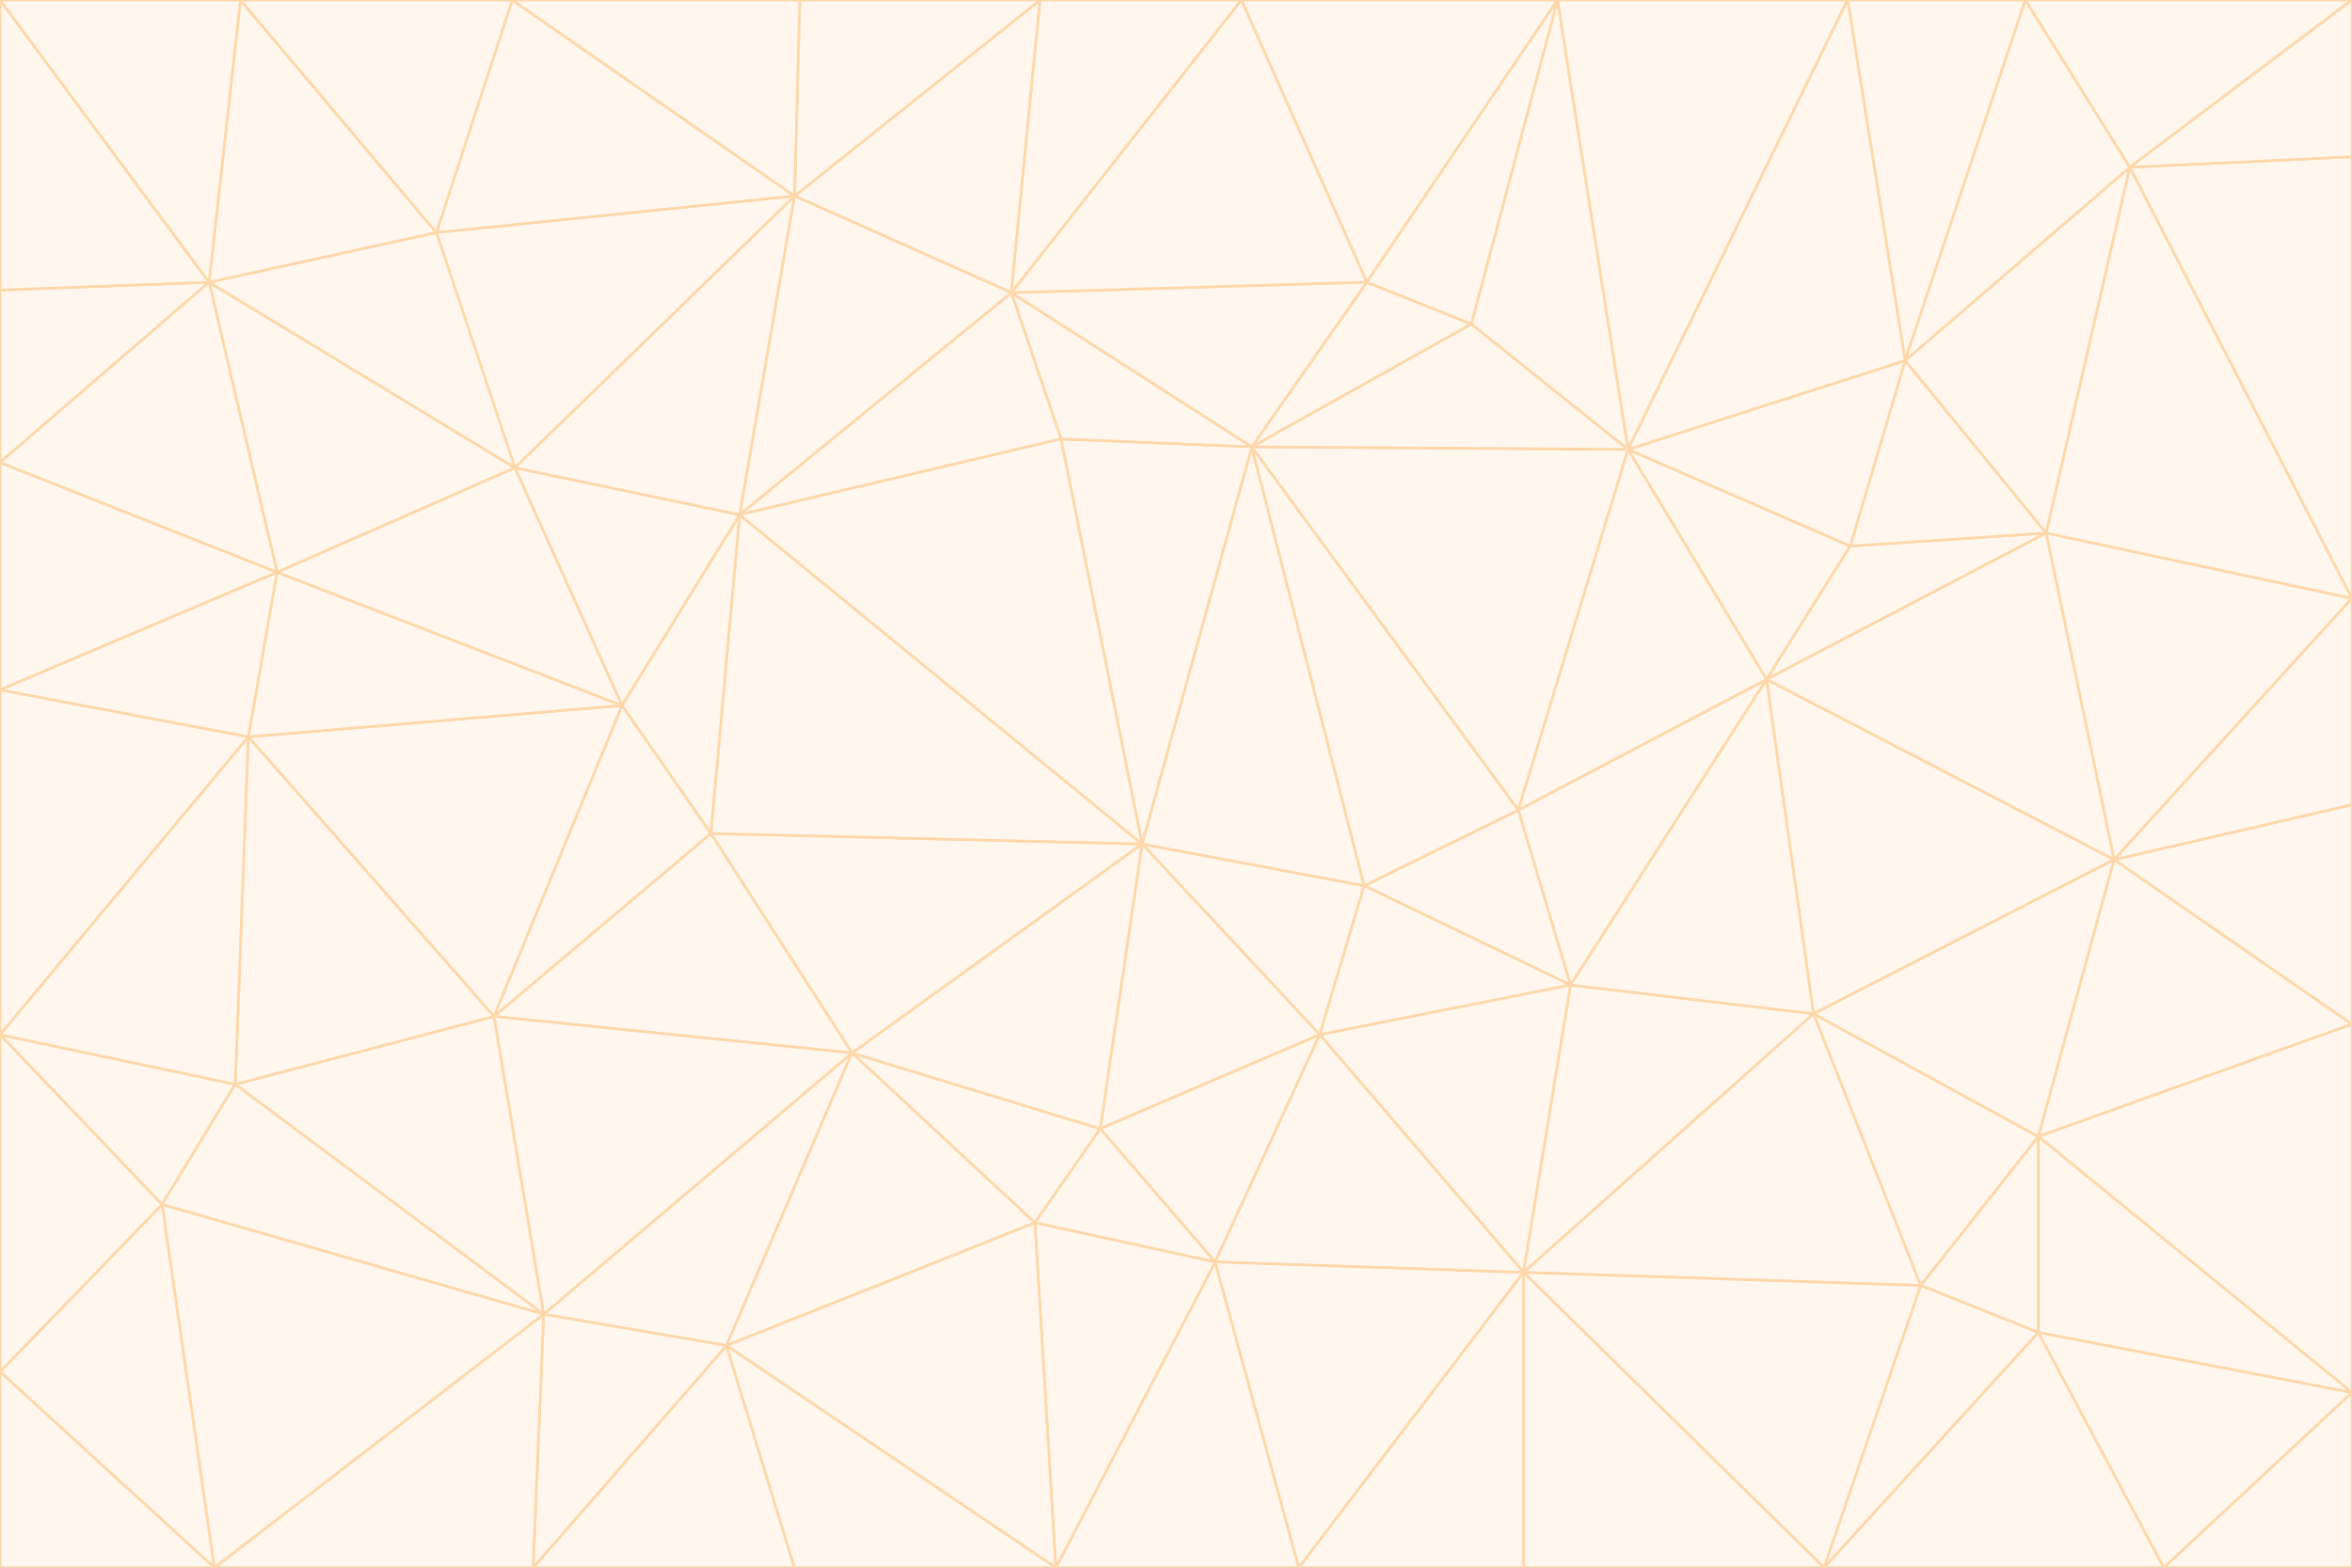 <svg id="visual" viewBox="0 0 900 600" width="900" height="600" xmlns="http://www.w3.org/2000/svg" xmlns:xlink="http://www.w3.org/1999/xlink" version="1.1"><rect x="0" y="0" width="900" height="600" fill="#333333" stroke="none"/><g stroke-width="1" stroke-linejoin="bevel"><path d="M437 323L505 396L522 339Z" fill="#fff7ed" stroke="#fed7aa"></path><path d="M437 323L421 432L505 396Z" fill="#fff7ed" stroke="#fed7aa"></path><path d="M601 377L581 310L522 339Z" fill="#fff7ed" stroke="#fed7aa"></path><path d="M522 339L479 171L437 323Z" fill="#fff7ed" stroke="#fed7aa"></path><path d="M421 432L465 483L505 396Z" fill="#fff7ed" stroke="#fed7aa"></path><path d="M505 396L601 377L522 339Z" fill="#fff7ed" stroke="#fed7aa"></path><path d="M583 487L601 377L505 396Z" fill="#fff7ed" stroke="#fed7aa"></path><path d="M326 403L396 468L421 432Z" fill="#fff7ed" stroke="#fed7aa"></path><path d="M421 432L396 468L465 483Z" fill="#fff7ed" stroke="#fed7aa"></path><path d="M437 323L326 403L421 432Z" fill="#fff7ed" stroke="#fed7aa"></path><path d="M465 483L583 487L505 396Z" fill="#fff7ed" stroke="#fed7aa"></path><path d="M581 310L479 171L522 339Z" fill="#fff7ed" stroke="#fed7aa"></path><path d="M437 323L272 319L326 403Z" fill="#fff7ed" stroke="#fed7aa"></path><path d="M479 171L406 168L437 323Z" fill="#fff7ed" stroke="#fed7aa"></path><path d="M283 197L272 319L437 323Z" fill="#fff7ed" stroke="#fed7aa"></path><path d="M583 487L694 388L601 377Z" fill="#fff7ed" stroke="#fed7aa"></path><path d="M601 377L676 260L581 310Z" fill="#fff7ed" stroke="#fed7aa"></path><path d="M581 310L623 172L479 171Z" fill="#fff7ed" stroke="#fed7aa"></path><path d="M694 388L676 260L601 377Z" fill="#fff7ed" stroke="#fed7aa"></path><path d="M676 260L623 172L581 310Z" fill="#fff7ed" stroke="#fed7aa"></path><path d="M479 171L387 112L406 168Z" fill="#fff7ed" stroke="#fed7aa"></path><path d="M404 600L497 600L465 483Z" fill="#fff7ed" stroke="#fed7aa"></path><path d="M465 483L497 600L583 487Z" fill="#fff7ed" stroke="#fed7aa"></path><path d="M583 487L735 492L694 388Z" fill="#fff7ed" stroke="#fed7aa"></path><path d="M404 600L465 483L396 468Z" fill="#fff7ed" stroke="#fed7aa"></path><path d="M623 172L563 124L479 171Z" fill="#fff7ed" stroke="#fed7aa"></path><path d="M387 112L283 197L406 168Z" fill="#fff7ed" stroke="#fed7aa"></path><path d="M406 168L283 197L437 323Z" fill="#fff7ed" stroke="#fed7aa"></path><path d="M283 197L238 270L272 319Z" fill="#fff7ed" stroke="#fed7aa"></path><path d="M208 503L278 515L326 403Z" fill="#fff7ed" stroke="#fed7aa"></path><path d="M563 124L523 108L479 171Z" fill="#fff7ed" stroke="#fed7aa"></path><path d="M189 389L326 403L272 319Z" fill="#fff7ed" stroke="#fed7aa"></path><path d="M326 403L278 515L396 468Z" fill="#fff7ed" stroke="#fed7aa"></path><path d="M278 515L404 600L396 468Z" fill="#fff7ed" stroke="#fed7aa"></path><path d="M523 108L387 112L479 171Z" fill="#fff7ed" stroke="#fed7aa"></path><path d="M497 600L583 600L583 487Z" fill="#fff7ed" stroke="#fed7aa"></path><path d="M676 260L708 209L623 172Z" fill="#fff7ed" stroke="#fed7aa"></path><path d="M623 172L596 0L563 124Z" fill="#fff7ed" stroke="#fed7aa"></path><path d="M783 204L708 209L676 260Z" fill="#fff7ed" stroke="#fed7aa"></path><path d="M238 270L189 389L272 319Z" fill="#fff7ed" stroke="#fed7aa"></path><path d="M698 600L735 492L583 487Z" fill="#fff7ed" stroke="#fed7aa"></path><path d="M694 388L809 329L676 260Z" fill="#fff7ed" stroke="#fed7aa"></path><path d="M204 600L304 600L278 515Z" fill="#fff7ed" stroke="#fed7aa"></path><path d="M278 515L304 600L404 600Z" fill="#fff7ed" stroke="#fed7aa"></path><path d="M189 389L208 503L326 403Z" fill="#fff7ed" stroke="#fed7aa"></path><path d="M735 492L780 435L694 388Z" fill="#fff7ed" stroke="#fed7aa"></path><path d="M398 0L304 75L387 112Z" fill="#fff7ed" stroke="#fed7aa"></path><path d="M387 112L304 75L283 197Z" fill="#fff7ed" stroke="#fed7aa"></path><path d="M283 197L197 179L238 270Z" fill="#fff7ed" stroke="#fed7aa"></path><path d="M238 270L95 282L189 389Z" fill="#fff7ed" stroke="#fed7aa"></path><path d="M304 75L197 179L283 197Z" fill="#fff7ed" stroke="#fed7aa"></path><path d="M583 600L698 600L583 487Z" fill="#fff7ed" stroke="#fed7aa"></path><path d="M735 492L780 510L780 435Z" fill="#fff7ed" stroke="#fed7aa"></path><path d="M783 204L729 138L708 209Z" fill="#fff7ed" stroke="#fed7aa"></path><path d="M708 209L729 138L623 172Z" fill="#fff7ed" stroke="#fed7aa"></path><path d="M596 0L475 0L523 108Z" fill="#fff7ed" stroke="#fed7aa"></path><path d="M523 108L475 0L387 112Z" fill="#fff7ed" stroke="#fed7aa"></path><path d="M780 435L809 329L694 388Z" fill="#fff7ed" stroke="#fed7aa"></path><path d="M698 600L780 510L735 492Z" fill="#fff7ed" stroke="#fed7aa"></path><path d="M780 435L900 392L809 329Z" fill="#fff7ed" stroke="#fed7aa"></path><path d="M809 329L783 204L676 260Z" fill="#fff7ed" stroke="#fed7aa"></path><path d="M596 0L523 108L563 124Z" fill="#fff7ed" stroke="#fed7aa"></path><path d="M475 0L398 0L387 112Z" fill="#fff7ed" stroke="#fed7aa"></path><path d="M208 503L204 600L278 515Z" fill="#fff7ed" stroke="#fed7aa"></path><path d="M82 600L204 600L208 503Z" fill="#fff7ed" stroke="#fed7aa"></path><path d="M707 0L596 0L623 172Z" fill="#fff7ed" stroke="#fed7aa"></path><path d="M106 219L95 282L238 270Z" fill="#fff7ed" stroke="#fed7aa"></path><path d="M189 389L90 415L208 503Z" fill="#fff7ed" stroke="#fed7aa"></path><path d="M95 282L90 415L189 389Z" fill="#fff7ed" stroke="#fed7aa"></path><path d="M197 179L106 219L238 270Z" fill="#fff7ed" stroke="#fed7aa"></path><path d="M80 108L106 219L197 179Z" fill="#fff7ed" stroke="#fed7aa"></path><path d="M167 89L197 179L304 75Z" fill="#fff7ed" stroke="#fed7aa"></path><path d="M398 0L306 0L304 75Z" fill="#fff7ed" stroke="#fed7aa"></path><path d="M196 0L167 89L304 75Z" fill="#fff7ed" stroke="#fed7aa"></path><path d="M775 0L707 0L729 138Z" fill="#fff7ed" stroke="#fed7aa"></path><path d="M729 138L707 0L623 172Z" fill="#fff7ed" stroke="#fed7aa"></path><path d="M0 396L62 461L90 415Z" fill="#fff7ed" stroke="#fed7aa"></path><path d="M90 415L62 461L208 503Z" fill="#fff7ed" stroke="#fed7aa"></path><path d="M0 396L90 415L95 282Z" fill="#fff7ed" stroke="#fed7aa"></path><path d="M900 533L900 392L780 435Z" fill="#fff7ed" stroke="#fed7aa"></path><path d="M809 329L900 229L783 204Z" fill="#fff7ed" stroke="#fed7aa"></path><path d="M783 204L815 64L729 138Z" fill="#fff7ed" stroke="#fed7aa"></path><path d="M900 533L780 435L780 510Z" fill="#fff7ed" stroke="#fed7aa"></path><path d="M900 392L900 308L809 329Z" fill="#fff7ed" stroke="#fed7aa"></path><path d="M698 600L828 600L780 510Z" fill="#fff7ed" stroke="#fed7aa"></path><path d="M900 308L900 229L809 329Z" fill="#fff7ed" stroke="#fed7aa"></path><path d="M900 229L815 64L783 204Z" fill="#fff7ed" stroke="#fed7aa"></path><path d="M306 0L196 0L304 75Z" fill="#fff7ed" stroke="#fed7aa"></path><path d="M167 89L80 108L197 179Z" fill="#fff7ed" stroke="#fed7aa"></path><path d="M828 600L900 533L780 510Z" fill="#fff7ed" stroke="#fed7aa"></path><path d="M62 461L82 600L208 503Z" fill="#fff7ed" stroke="#fed7aa"></path><path d="M815 64L775 0L729 138Z" fill="#fff7ed" stroke="#fed7aa"></path><path d="M92 0L80 108L167 89Z" fill="#fff7ed" stroke="#fed7aa"></path><path d="M0 264L0 396L95 282Z" fill="#fff7ed" stroke="#fed7aa"></path><path d="M0 264L95 282L106 219Z" fill="#fff7ed" stroke="#fed7aa"></path><path d="M62 461L0 525L82 600Z" fill="#fff7ed" stroke="#fed7aa"></path><path d="M0 177L0 264L106 219Z" fill="#fff7ed" stroke="#fed7aa"></path><path d="M828 600L900 600L900 533Z" fill="#fff7ed" stroke="#fed7aa"></path><path d="M0 396L0 525L62 461Z" fill="#fff7ed" stroke="#fed7aa"></path><path d="M0 111L0 177L80 108Z" fill="#fff7ed" stroke="#fed7aa"></path><path d="M80 108L0 177L106 219Z" fill="#fff7ed" stroke="#fed7aa"></path><path d="M900 229L900 60L815 64Z" fill="#fff7ed" stroke="#fed7aa"></path><path d="M815 64L900 0L775 0Z" fill="#fff7ed" stroke="#fed7aa"></path><path d="M196 0L92 0L167 89Z" fill="#fff7ed" stroke="#fed7aa"></path><path d="M0 525L0 600L82 600Z" fill="#fff7ed" stroke="#fed7aa"></path><path d="M0 0L0 111L80 108Z" fill="#fff7ed" stroke="#fed7aa"></path><path d="M900 60L900 0L815 64Z" fill="#fff7ed" stroke="#fed7aa"></path><path d="M92 0L0 0L80 108Z" fill="#fff7ed" stroke="#fed7aa"></path></g></svg>